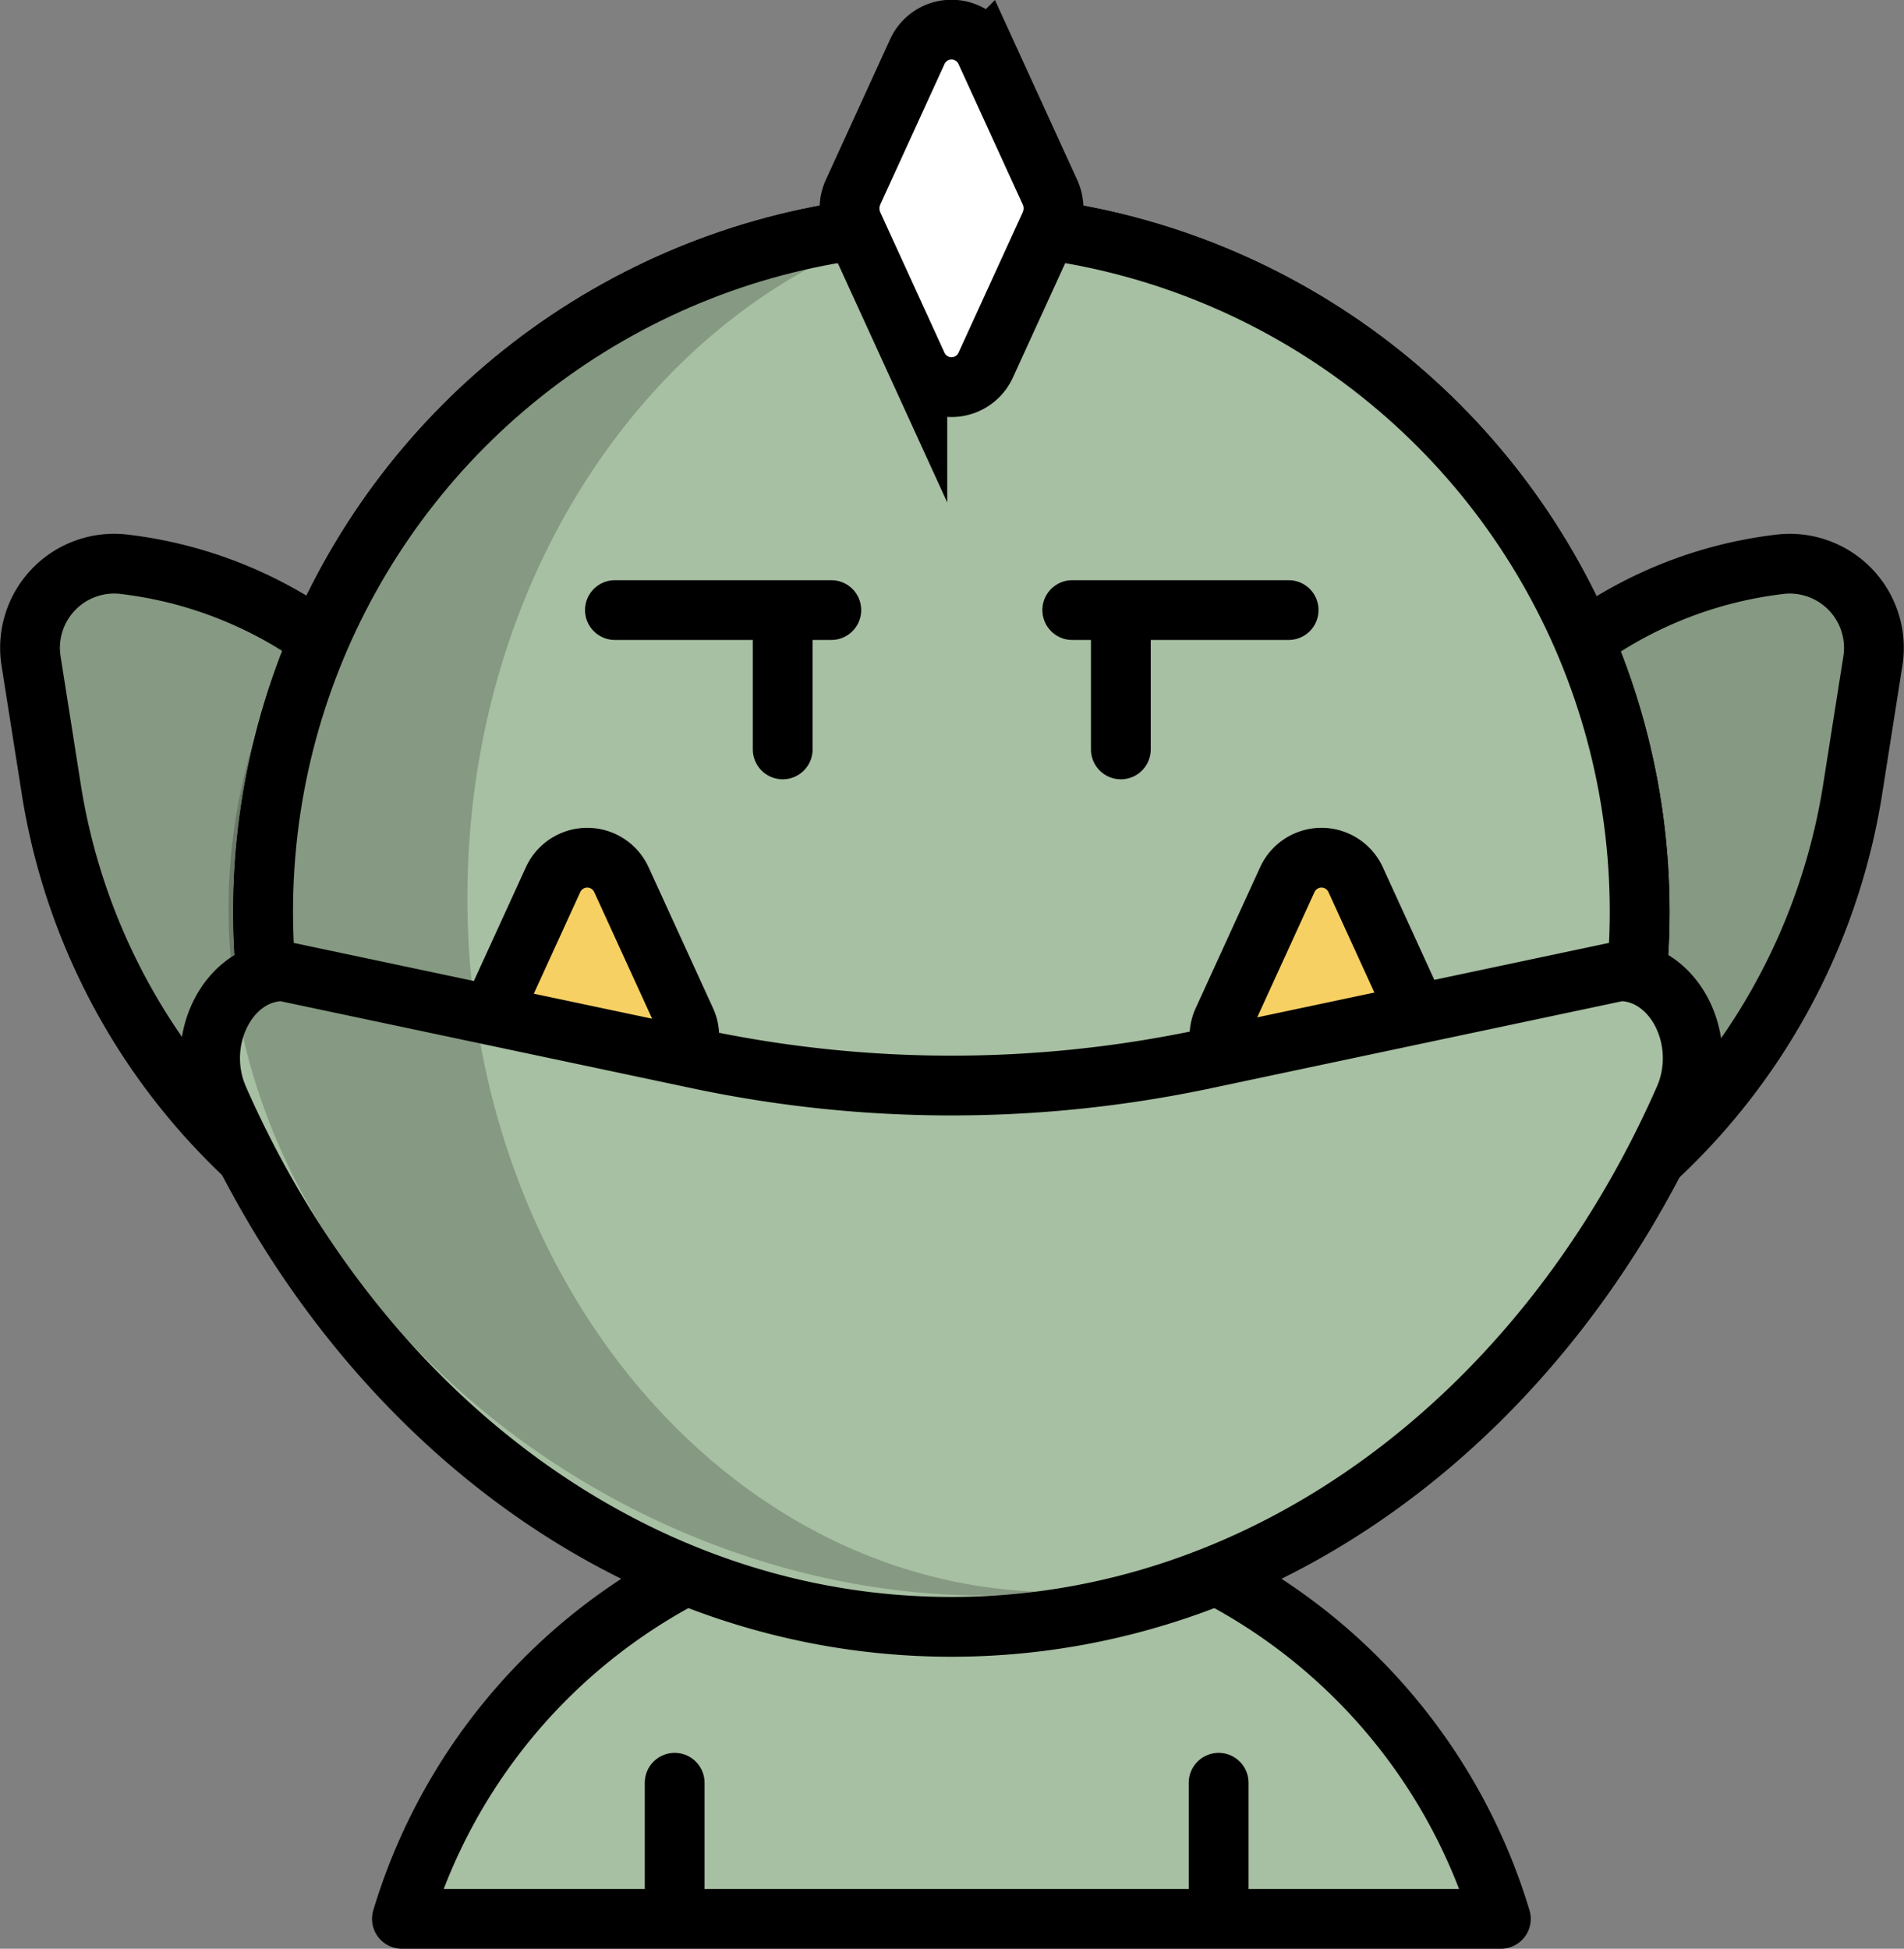 <svg xmlns="http://www.w3.org/2000/svg" width="63.707" height="65.202" viewBox="0 0 63.707 65.202"><rect x="0" y="0" width="63.707" height="65.202" fill="#808080" stroke="none"/><defs><style>.a,.c{fill:#a7bfa2;}.a,.b,.c,.e,.g{stroke:#000;stroke-width:2px;}.a,.b{stroke-linecap:round;}.a{stroke-linejoin:round;}.b,.g{fill:#fff;}.b,.c,.e,.g{stroke-miterlimit:10;}.d,.f{opacity:0.2;}.e{fill:#f7d064;}</style></defs><g transform="translate(1.006 1)"><g transform="translate(12.442 49.545)"><path class="a" d="M447.423,415.984a19.2,19.2,0,0,0-36.77,0Z" transform="translate(-410.653 -402.327)"/><line class="b" y2="3.504" transform="translate(27.327 9.103)"/><line class="b" y2="3.504" transform="translate(9.126 9.103)"/></g><g transform="translate(0)"><path class="c" d="M585.017,242.011a14.063,14.063,0,0,1,8.947-4.643A2.817,2.817,0,0,1,597,240.624l-.675,4.282a21.4,21.4,0,0,1-15.94,17.422Z" transform="translate(-535.342 -219.496)"/><path class="c" d="M362.526,262.327a21.4,21.4,0,0,1-15.94-17.422l-.675-4.282a2.817,2.817,0,0,1,3.036-3.256,14.063,14.063,0,0,1,8.947,4.643Z" transform="translate(-345.876 -219.496)"/><path class="d" d="M362.526,262.327a21.4,21.4,0,0,1-15.94-17.422l-.675-4.282a2.817,2.817,0,0,1,3.036-3.256,14.063,14.063,0,0,1,8.947,4.643Z" transform="translate(-345.876 -219.496)"/><path class="d" d="M585.017,242.011a14.063,14.063,0,0,1,8.947-4.643A2.817,2.817,0,0,1,597,240.624l-.675,4.282a21.4,21.4,0,0,1-15.94,17.422Z" transform="translate(-535.342 -219.496)"/><g transform="translate(7.798 6.472)"><circle class="c" cx="23.029" cy="23.029" r="23.029"/><circle class="c" cx="23.029" cy="23.029" r="23.029"/></g><path class="e" d="M556.478,295.8h-2.157a1.257,1.257,0,0,1-1.143-1.779l2.157-4.717a1.257,1.257,0,0,1,2.286,0l2.157,4.717a1.257,1.257,0,0,1-1.143,1.779Z" transform="translate(-513.268 -260.872)"/><path class="e" d="M428.573,295.8h-2.157a1.257,1.257,0,0,1-1.143-1.779l2.157-4.717a1.257,1.257,0,0,1,2.286,0l2.157,4.717a1.257,1.257,0,0,1-1.143,1.779Z" transform="translate(-409.93 -260.872)"/><g transform="translate(6.023 31.495)"><path class="c" d="M424.394,308.352c1.84,0,3.017,2.323,2.165,4.262-4.615,10.5-13.865,17.675-24.522,17.675s-19.9-7.17-24.521-17.674c-.852-1.939.326-4.262,2.165-4.262l13.9,2.94a40.881,40.881,0,0,0,16.918,0Z" transform="translate(-377.233 -308.352)"/></g><g transform="translate(34.871 19.412)"><line class="b" x1="7.24"/><line class="b" y2="3.937" transform="translate(1.626 0.725)"/></g><g transform="translate(19.569 19.412)"><line class="b" x2="7.24"/><line class="b" y2="3.937" transform="translate(5.614 0.725)"/></g><g class="f" transform="translate(6.643 6.409)"><path d="M408.057,223.608a22.974,22.974,0,0,1-2.311.115c-12.719,0-25.287-10.276-25.287-23,0-12.058,11.523-21.986,23.324-22.979-8.78,2.349-15.333,11.593-15.333,22.64C388.45,213.167,397.217,223.533,408.057,223.608Z" transform="translate(-380.46 -177.749)"/></g><path class="g" d="M495.4,150.645c0-.016.008-.031.011-.047.006-.032.011-.064.014-.1s.005-.043.007-.064,0-.054,0-.081,0-.054,0-.081,0-.043-.007-.065-.008-.064-.014-.1c0-.016-.008-.031-.011-.047-.009-.037-.018-.073-.031-.11,0-.007-.005-.014-.008-.021-.013-.035-.024-.071-.04-.106l-2.157-4.717a1.257,1.257,0,0,0-2.286,0l-2.157,4.717c-.016.035-.028.07-.04.106l-.008.021c-.012.036-.022.073-.031.11,0,.016-.008.031-.011.047-.006.032-.011.064-.014.1s-.005.043-.007.065,0,.054,0,.081,0,.054,0,.081,0,.043.007.064.008.064.014.1c0,.016.008.031.011.047.009.037.018.073.031.11l.008.021c.012.035.024.071.04.106l2.157,4.717a1.257,1.257,0,0,0,2.286,0l2.157-4.717c.016-.035.028-.07.04-.106,0-.007.006-.014.008-.021C495.377,150.718,495.387,150.682,495.4,150.645Z" transform="translate(-461.19 -144.38)"/></g></g></svg>